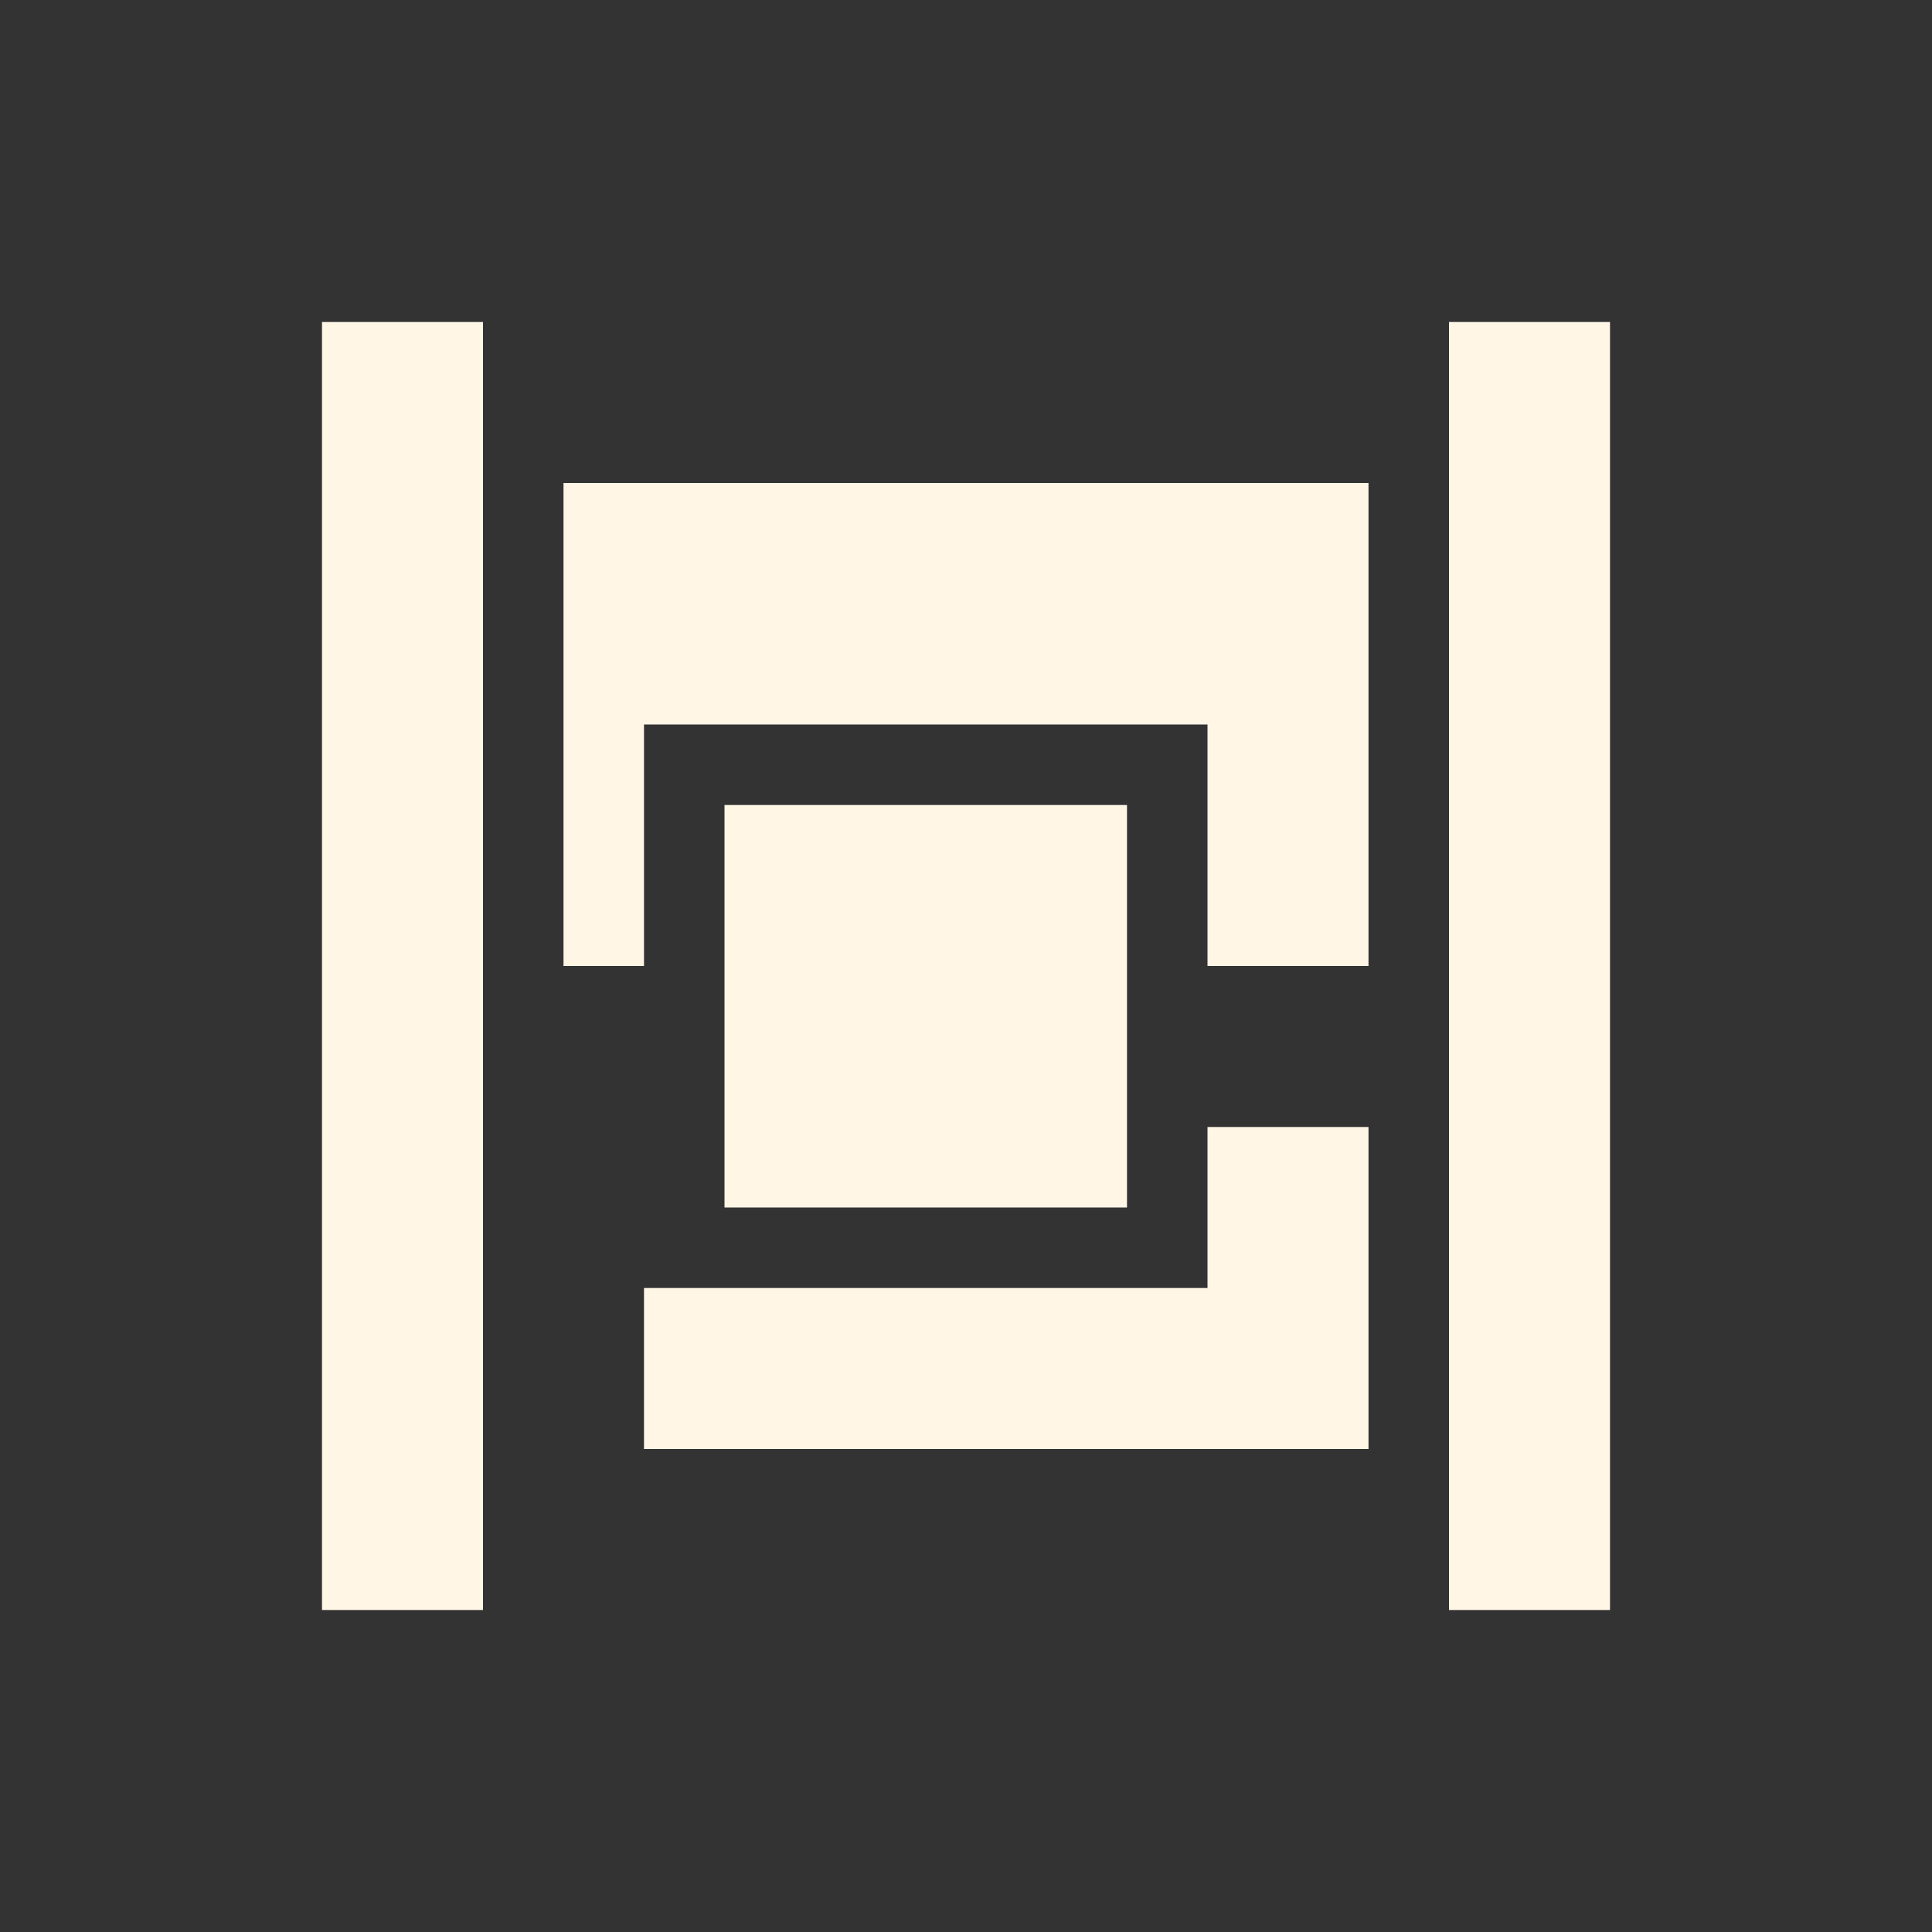 <svg xmlns="http://www.w3.org/2000/svg" width="24" height="24" version="1.1">
 <rect width="100%" height="100%" fill="#333333" stroke="none"/>
 <defs>
  <style id="current-color-scheme" type="text/css">
   .ColorScheme-Text { color:#fff6e6; } .ColorScheme-Highlight { color:#4285f4; } .ColorScheme-NeutralText { color:#ff9800; } .ColorScheme-PositiveText { color:#4caf50; } .ColorScheme-NegativeText { color:#f44336; }
  </style>
 </defs>
 <path style="fill:currentColor" class="ColorScheme-Text" d="M 4 4 L 4 20 L 6 20 L 6 4 L 4 4 z M 18 4 L 18 20 L 20 20 L 20 4 L 18 4 z M 7 6 L 7 12 L 8 12 L 8 9 L 15 9 L 15 12 L 17 12 L 17 6 L 7 6 z M 9 10 L 9 12 L 9 14 L 9 15 L 14 15 L 14 14 L 14 12 L 14 10 L 9 10 z M 15 14 L 15 16 L 8 16 L 8 18 L 17 18 L 17 14 L 15 14 z"/>
</svg>
